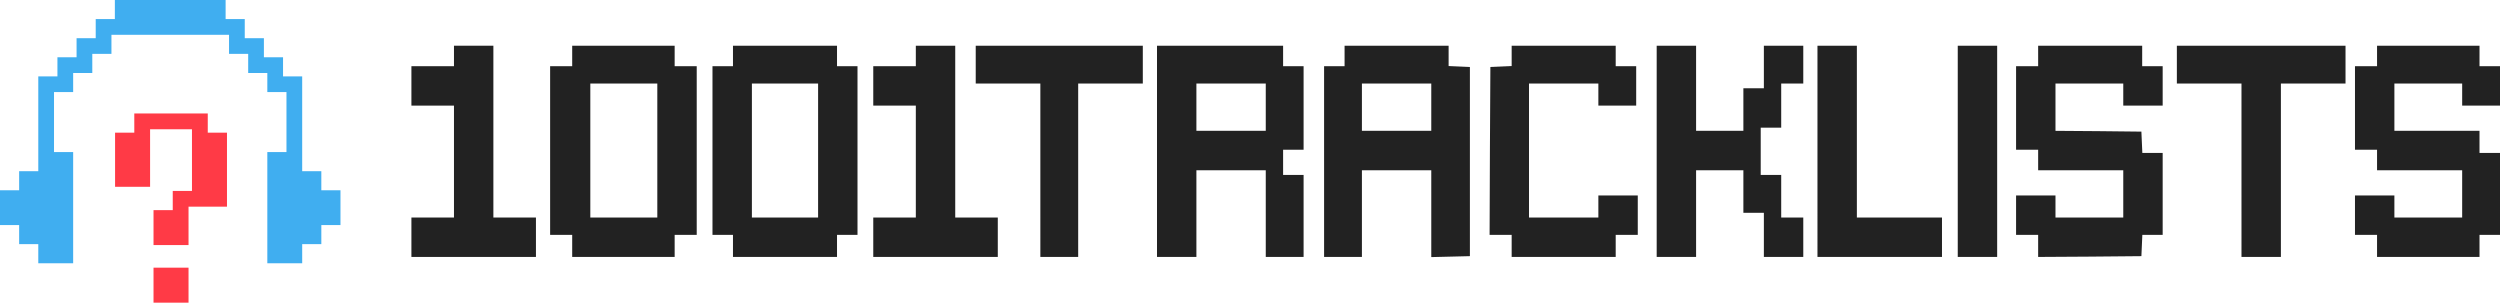 <svg xmlns="http://www.w3.org/2000/svg" xmlns:v="https://vecta.io/nano" width="1586" height="192" fill-rule="evenodd"><g fill="#222"><path d="M261 150.5V138h13.5H288v-35.5V67h-13.5H261V54.5 42h13.5H288v-6.5V29h12.5H313v54.5V138h13.5H340v12.5V163h-39.5H261z"/><path fill-rule="nonzero" d="M363 156v-7h-7-7V95.5 42h7 7v-6.5V29h32.5H428v6.5V42h7 7v53.5V149h-7-7v7 7h-32.5H363v-7zm54-60.5V53h-21.2-21.3v42.5V138h21.3H417V95.5zm48 60.5v-7h-6.5-6.5V95.5 42h6.5 6.5v-6.5V29h33 33v6.5V42h6.5 6.5v53.5V149h-6.5-6.5v7 7h-33-33v-7zm54-60.5V53h-21-21v42.5V138h21 21V95.5z"/><path d="M554 150.5V138h13.5H581v-35.5V67h-13.5H554V54.5 42h13.5H581v-6.5V29h12.5H606v54.5V138h13.5H633v12.5V163h-39.5H554zM660 108V53h-20.5H619V41 29h53 53v12 12h-20.5H684v55 55h-12-12z"/><path fill-rule="nonzero" d="M734 96V29h40 40v6.5V42h6.5 6.5v26.5V95h-6.5-6.5v8 8h6.5 6.5v26 26h-12-12v-27.5V108h-22-22v27.5V163h-12.5H734V96zm69-28V53h-22-22v15 15h22 22V68zm37 34.5V42h6.5 6.5v-6.5V29h33 33v6.5 6.4l6.8.3 6.7.3v60 60l-12.2.3-12.3.3v-27.6V108h-22-22v27.5V163h-12-12v-60.5zM908 68V53h-22-22v15 15h22 22V68z"/><path d="M959 156v-7h-7-7l.2-53.2.3-53.3 6.8-.3 6.7-.3v-6.4V29h33 33v6.5V42h6.5 6.5v12.5V67h-12-12v-7-7h-22-22v42.5V138h22 22v-7-7h12.5 12.5v12.5V149h-7-7v7 7h-33-33zm92-60V29h12.5 12.5v27 27h15 15V69.5 56h6.5 6.5V42.5 29h12.5 12.5v12 12h-7-7v14 14h-6.5-6.5v15 15h6.5 6.5v13.5V138h7 7v12.5V163h-12.5-12.5v-14-14h-6.5-6.5v-13.5V108h-15-15v27.5V163h-12.5-12.5zm102 0V29h12.5 12.5v54.5V138h27 27v12.5V163h-39.5-39.5zm89 0V29h12.5 12.5v67 67h-12.5-12.5zm51 60v-7h-7-7v-12.5V124h12.5 12.5v7 7h21.5 21.5v-15-15h-27-27v-6.5V95h-7-7V68.5 42h7 7v-6.5V29h33 33v6.5V42h6.5 6.5v12.5V67h-12.5-12.5v-7-7h-21.5-21.5v15 15l27.3.2 27.2.3.3 6.8.3 6.7h6.4 6.5v26 26h-6.5-6.4l-.3 6.8-.3 6.7-32.7.3-32.8.2zm129-48V53h-20.5-20.5V41 29h53.5 53.5v12 12h-20.5-20.5v55 55h-12.5-12.5zm86 48v-7h-7-7v-12.5V124h12.5 12.5v7 7h21.5 21.5v-15-15h-27-27v-6.5V95h-7-7V68.5 42h7 7v-6.5V29h32.5 32.5v6.5V42h6.5 6.5v12.5V67h-12-12v-7-7h-21.5-21.5v15 15h27 27v7 7h6.5 6.5v26 26h-6.5-6.5v7 7h-32.5-32.5z"/></g><path d="M97.393 180.913v-11.087H108.5h11.107v11.087V192H108.5 97.393zm0-36.522v-11.087h6.098 6.098v-6.087-6.087h6.098 6.098v-19.565V82H108.5 95.215v18.261 18.261H84.107 73v-17.174-17.174h6.098 6.098v-6.087V72H108.5h23.304v6.087 6.087h6.098H144v23.478 23.478h-12.196-12.197v12.174 12.174H108.5 97.393z" fill="#ff3a46"/><path fill="#40aef0" d="M24.289 160.943v-6.057h-6.072-6.072v-6.057-6.057H6.072 0V131.74v-11.033h6.072 6.073v-6.057-6.057h6.072 6.072V78.525 48.456h6.072 6.073v-6.057-6.057h6.072 6.072v-6.057-6.057h6.073 6.072v-6.057-6.057h6.072 6.072V6.057 0H108h35.133v6.057 6.057h6.072 6.072v6.057 6.057h6.072 6.073v6.057 6.057h6.072 6.072v6.057 6.057h6.073 6.072v30.069 30.068h6.072 6.072v6.057 6.057h6.073H216v11.033 11.032h-6.072-6.073v6.057 6.057h-6.072-6.072v6.057V167h-11.06-11.061v-35.26-35.261h6.073 6.072V77.443 58.407h-6.072-6.073V52.35v-6.057h-6.072-6.072v-6.057-6.057h-6.073-6.072v-6.057-6.057H108 70.699v6.057 6.057h-6.072-6.073v6.057 6.057h-6.072-6.072v6.057 6.057h-6.073-6.072v19.036 19.036h6.072 6.073v35.261V167H35.349h-11.06z"/></svg>